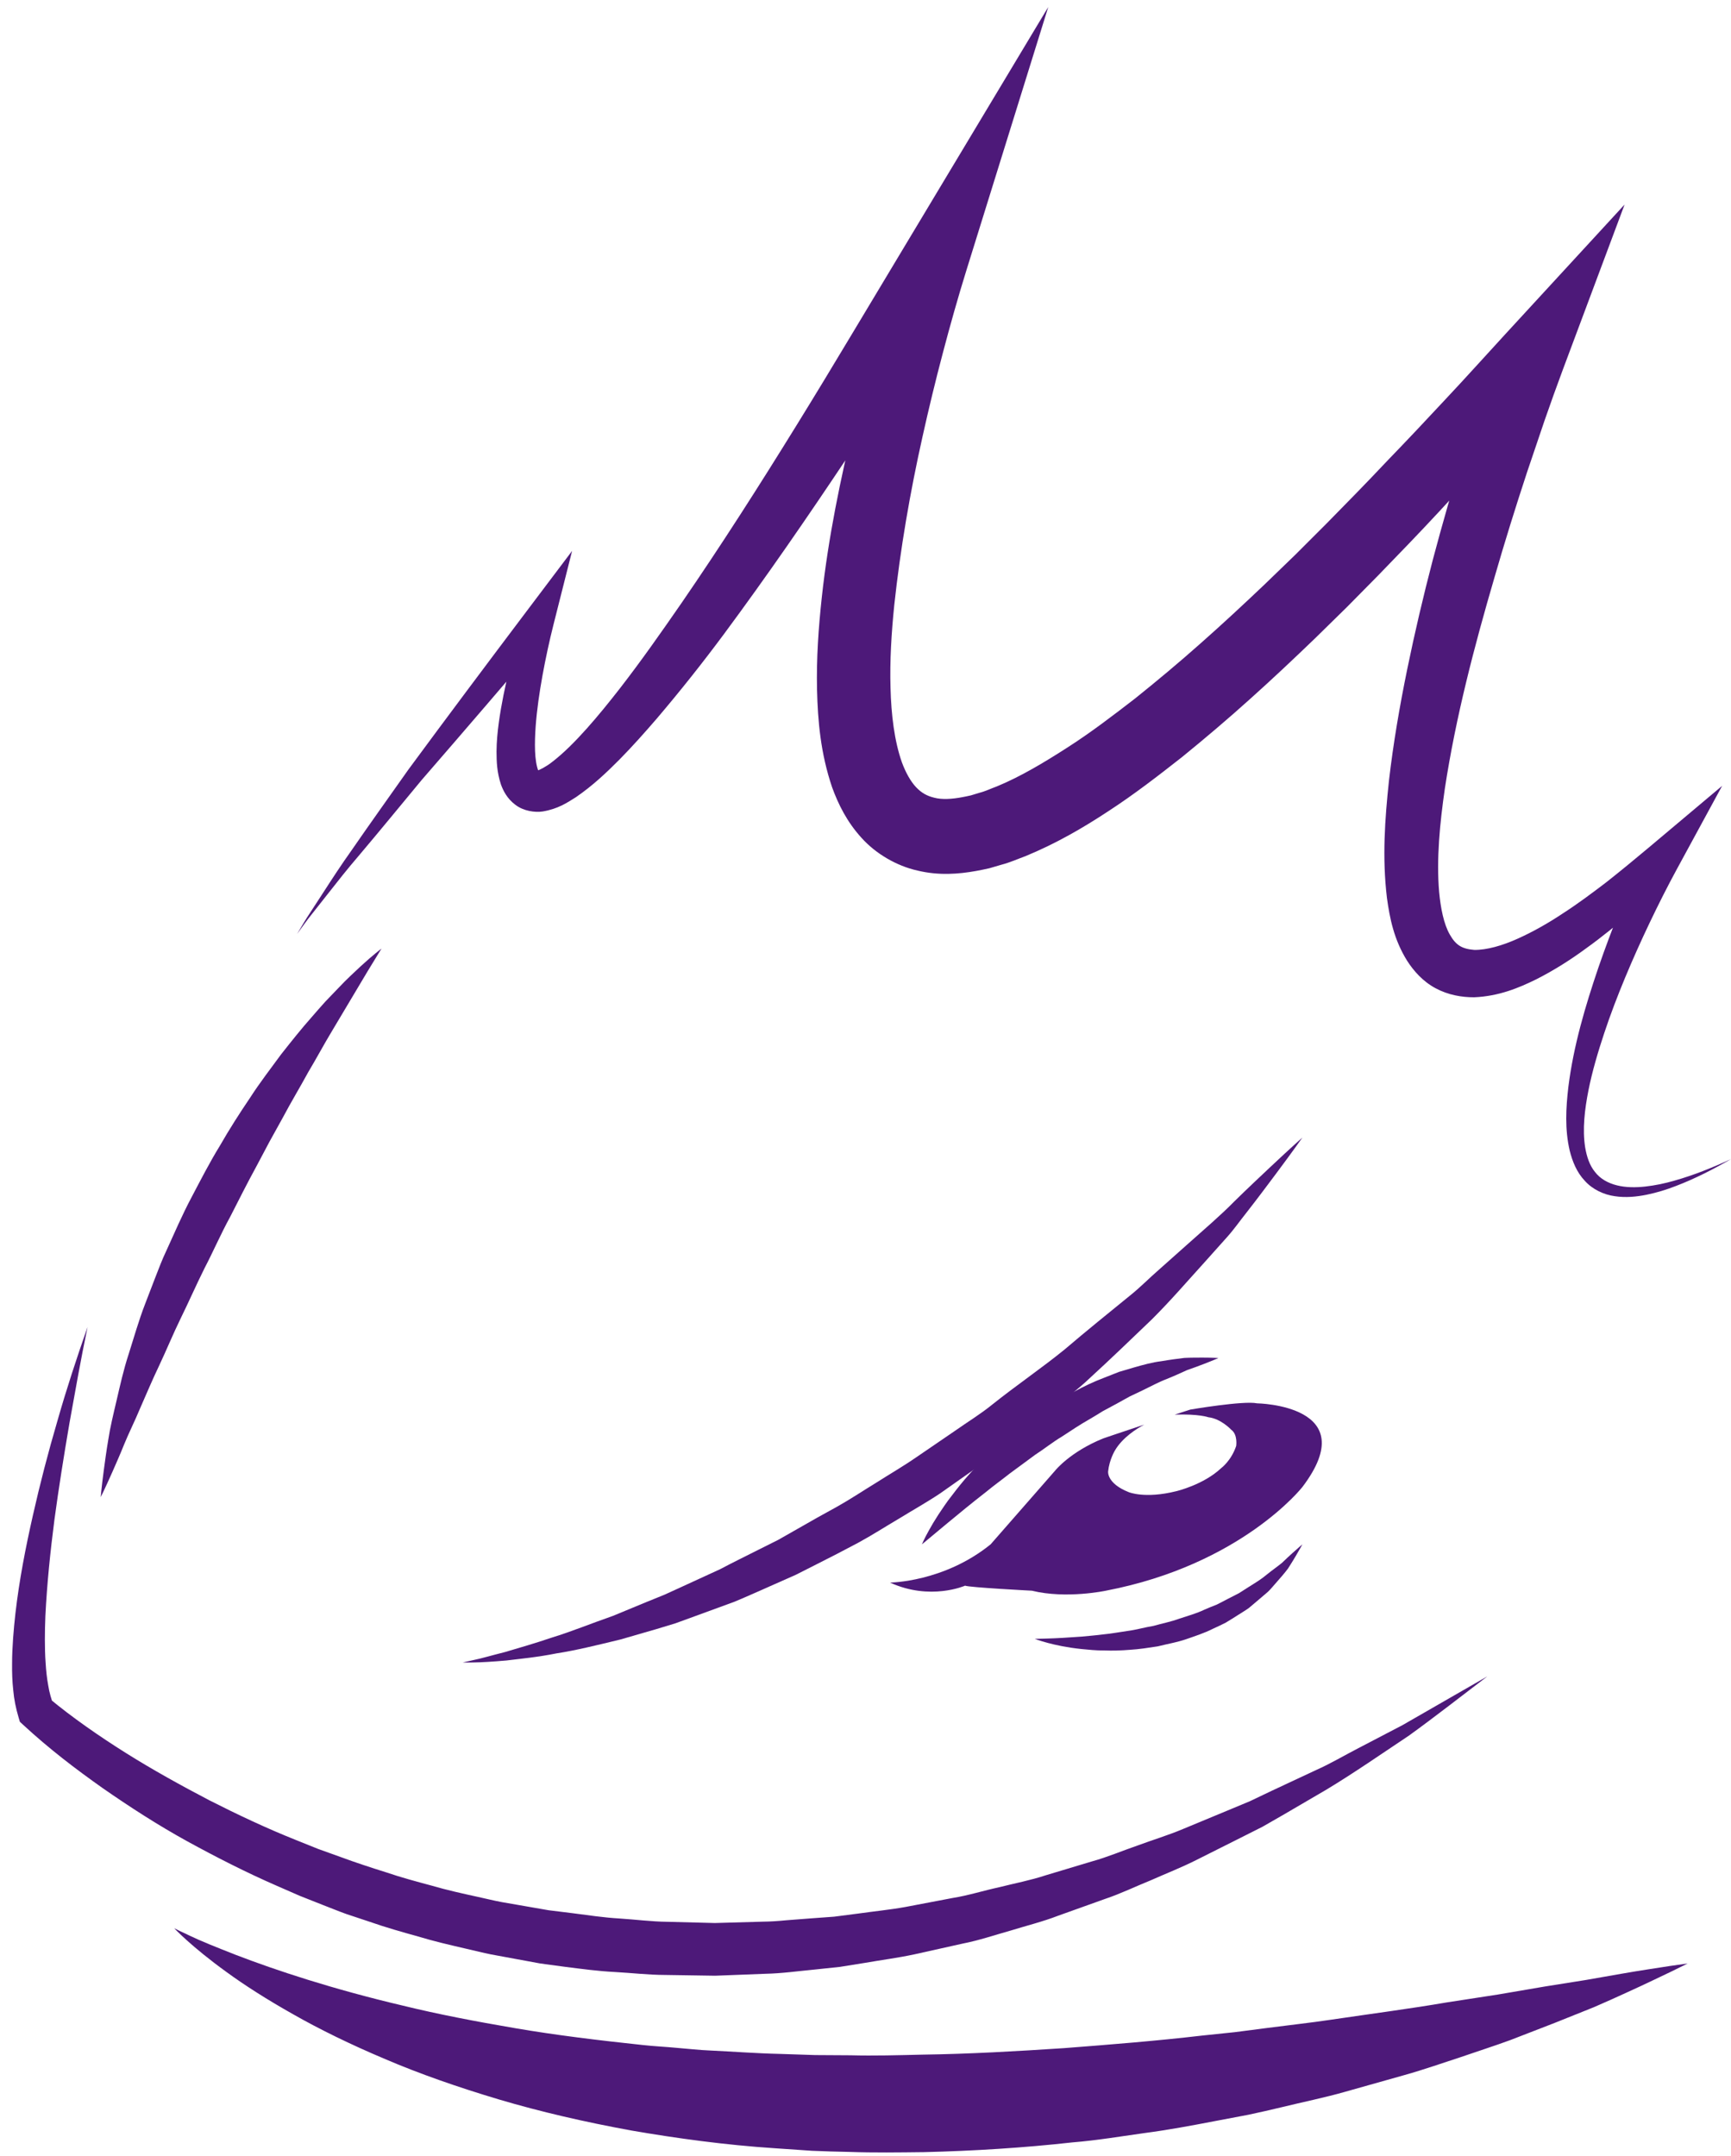 <?xml version="1.0" encoding="utf-8"?>
<!-- Generator: Adobe Illustrator 16.0.4, SVG Export Plug-In . SVG Version: 6.00 Build 0)  -->
<!DOCTYPE svg PUBLIC "-//W3C//DTD SVG 1.1//EN" "http://www.w3.org/Graphics/SVG/1.1/DTD/svg11.dtd">
<svg version="1.1" xmlns="http://www.w3.org/2000/svg" xmlns:xlink="http://www.w3.org/1999/xlink" x="0px" y="0px"
	 width="159.835px" height="199px" viewBox="0 0 159.835 199" enable-background="new 0 0 159.835 199" xml:space="preserve">
<g id="Riff">
	<g id="Horns_1_">
		<path fill="#4D1979" d="M27.432,86.218c0.395-0.653,0.769-1.318,1.196-1.95l1.25-1.919c0.83-1.285,1.669-2.569,2.554-3.81
			c1.736-2.514,3.514-4.999,5.278-7.498c3.623-4.916,7.286-9.806,10.967-14.685l4.148-5.498l-1.713,6.783
			c-0.388,1.536-0.732,3.137-1.02,4.711c-0.285,1.579-0.517,3.165-0.632,4.714c-0.054,0.773-0.082,1.539-0.055,2.259
			c0.025,0.708,0.133,1.414,0.297,1.809c0.079,0.19,0.163,0.212,0.066,0.123c-0.102-0.098-0.285-0.104-0.188-0.11
			c0.213-0.046,0.823-0.359,1.35-0.766c1.106-0.839,2.211-1.963,3.255-3.13c1.049-1.175,2.056-2.423,3.044-3.689
			c1.973-2.542,3.838-5.203,5.689-7.878c3.69-5.364,7.209-10.879,10.647-16.447c1.721-2.784,3.416-5.586,5.1-8.396l5.06-8.429
			L96.792,0.647l-7.559,24.31c-0.77,2.475-1.5,5.068-2.174,7.625c-0.679,2.568-1.304,5.148-1.878,7.734
			c-1.156,5.168-2.051,10.382-2.607,15.539c-0.262,2.576-0.421,5.148-0.347,7.636c0.061,2.479,0.358,4.919,1.053,6.889
			c0.357,0.961,0.812,1.765,1.308,2.29c0.5,0.527,0.998,0.807,1.69,0.972c0.677,0.18,1.609,0.137,2.61-0.059
			c0.253-0.056,0.501-0.091,0.761-0.158l0.792-0.241c0.524-0.128,1.072-0.396,1.61-0.59c2.177-0.897,4.348-2.198,6.487-3.573
			c2.147-1.371,4.223-2.957,6.286-4.552c2.044-1.638,4.063-3.327,6.041-5.083c1.982-1.75,3.926-3.557,5.854-5.387l2.871-2.774
			l2.83-2.826c1.871-1.903,3.744-3.806,5.576-5.755c1.858-1.922,3.695-3.869,5.519-5.831c1.835-1.949,3.624-3.948,5.439-5.92
			l11.055-12.011l-5.69,15.211c-0.575,1.538-1.148,3.143-1.7,4.728l-1.622,4.789c-1.054,3.203-2.058,6.42-2.99,9.653
			c-1.89,6.451-3.593,12.974-4.59,19.501c-0.47,3.246-0.793,6.542-0.532,9.581c0.14,1.491,0.429,2.964,0.985,3.926
			c0.56,0.986,1.12,1.323,2.253,1.416c1.151,0.02,2.604-0.399,4-1.028c1.407-0.633,2.815-1.425,4.176-2.333
			c1.373-0.883,2.703-1.878,4.025-2.885c1.308-1.033,2.602-2.095,3.888-3.176l6.803-5.719l-4.195,7.715
			c-0.862,1.585-1.7,3.253-2.493,4.912c-0.795,1.665-1.55,3.349-2.259,5.049c-0.706,1.701-1.366,3.42-1.943,5.159
			c-0.576,1.739-1.099,3.494-1.453,5.27c-0.347,1.766-0.57,3.584-0.303,5.277c0.144,0.833,0.4,1.647,0.904,2.257
			c0.48,0.631,1.205,1.035,2.029,1.238c0.824,0.206,1.731,0.208,2.628,0.109c0.899-0.101,1.804-0.287,2.69-0.547
			c1.781-0.501,3.517-1.204,5.213-1.985c-1.62,0.932-3.288,1.794-5.053,2.47c-0.879,0.346-1.791,0.625-2.734,0.819
			c-0.942,0.189-1.93,0.289-2.942,0.136c-1.005-0.139-2.045-0.613-2.771-1.423c-0.752-0.791-1.145-1.803-1.392-2.78
			c-0.463-1.985-0.348-3.957-0.127-5.866c0.478-3.83,1.568-7.485,2.786-11.068c0.618-1.791,1.283-3.562,1.989-5.315
			c0.711-1.76,1.443-3.48,2.258-5.232l2.608,1.996l-1.888,1.781l-1.949,1.728c-1.334,1.123-2.681,2.238-4.124,3.271
			c-1.424,1.051-2.944,2.021-4.604,2.868c-1.666,0.823-3.497,1.579-5.767,1.677c-1.145,0.005-2.411-0.211-3.562-0.832
			c-1.162-0.617-2.024-1.588-2.638-2.547c-1.222-1.967-1.6-3.931-1.859-5.799c-0.447-3.748-0.186-7.292,0.185-10.793
			c0.402-3.492,0.995-6.922,1.69-10.316c0.697-3.395,1.487-6.757,2.36-10.092c0.884-3.332,1.839-6.638,2.844-9.928l1.551-4.923
			c0.534-1.643,1.071-3.257,1.653-4.922l5.365,3.2c-1.792,2.033-3.556,4.09-5.373,6.104c-1.804,2.025-3.623,4.04-5.472,6.031
			c-1.846,1.992-3.741,3.945-5.635,5.898l-2.871,2.908l-2.923,2.866c-1.969,1.895-3.959,3.772-6.005,5.604
			c-2.04,1.838-4.144,3.624-6.294,5.371c-2.187,1.717-4.388,3.423-6.773,4.975c-2.372,1.565-4.869,3.011-7.68,4.168
			c-0.729,0.265-1.405,0.577-2.189,0.782l-1.146,0.334c-0.394,0.098-0.812,0.168-1.218,0.25c-1.634,0.294-3.459,0.436-5.412-0.035
			c-1.936-0.429-3.866-1.561-5.177-3.027c-1.334-1.46-2.141-3.095-2.71-4.658c-1.066-3.142-1.323-6.132-1.393-9.03
			c-0.063-2.903,0.139-5.722,0.44-8.504c0.603-5.564,1.734-10.961,3.02-16.291c0.651-2.663,1.352-5.309,2.106-7.937
			c0.756-2.639,1.541-5.221,2.428-7.876l5.506,2.544l-5.276,8.369c-1.794,2.769-3.6,5.532-5.434,8.278
			c-3.666,5.495-7.416,10.943-11.369,16.279c-1.979,2.667-4.051,5.277-6.228,7.834c-1.098,1.273-2.219,2.534-3.421,3.755
			c-1.212,1.219-2.465,2.411-4.034,3.489c-0.819,0.515-1.654,1.082-3.071,1.319c-0.714,0.107-1.765-0.032-2.531-0.623
			c-0.762-0.577-1.111-1.294-1.322-1.868c-0.38-1.161-0.403-2.119-0.408-3.048c0.007-0.924,0.093-1.8,0.21-2.662
			c0.236-1.719,0.588-3.374,0.988-5.009c0.406-1.638,0.852-3.231,1.371-4.854l2.435,1.285c-3.945,4.64-7.916,9.264-11.915,13.872
			c-1.943,2.344-3.873,4.702-5.843,7.032c-0.997,1.159-1.938,2.351-2.877,3.55l-1.417,1.796
			C28.317,84.974,27.884,85.603,27.432,86.218z"/>
	</g>
	<g id="Mouth_1_">
		<path fill="#4D1979" d="M8.085,122.5c-0.616,2.953-1.141,5.922-1.673,8.881c-0.507,2.965-0.983,5.929-1.384,8.894
			c-0.384,2.967-0.689,5.938-0.837,8.879c-0.027,0.734-0.051,1.467-0.047,2.194c0.003,0.726,0.014,1.452,0.069,2.159
			c0.042,0.71,0.116,1.412,0.239,2.073c0.104,0.676,0.292,1.284,0.491,1.835l-0.447-0.672c2.166,1.8,4.648,3.521,7.124,5.078
			c2.497,1.567,5.081,2.992,7.69,4.359c2.628,1.334,5.294,2.592,8.03,3.683l2.048,0.822l2.077,0.746
			c1.38,0.51,2.777,0.967,4.18,1.406c1.392,0.475,2.812,0.855,4.231,1.236c1.411,0.414,2.846,0.727,4.281,1.042
			c0.718,0.155,1.431,0.334,2.152,0.469l2.17,0.377l2.169,0.377l2.186,0.27c1.456,0.187,2.908,0.411,4.375,0.494
			c1.465,0.095,2.925,0.287,4.394,0.304l4.406,0.114l4.408-0.125c0.735-0.006,1.469-0.058,2.201-0.13l2.2-0.17l2.202-0.161
			l2.191-0.283c1.458-0.208,2.929-0.35,4.38-0.61l4.351-0.828c1.46-0.232,2.873-0.685,4.319-0.997
			c1.433-0.363,2.894-0.637,4.301-1.103l4.261-1.28c1.433-0.395,2.801-0.982,4.207-1.465c1.393-0.517,2.824-0.946,4.196-1.523
			l4.13-1.714l2.067-0.861l2.021-0.964l4.067-1.901c1.373-0.607,2.656-1.381,3.992-2.065l3.996-2.085l7.837-4.504
			c-2.398,1.823-4.781,3.692-7.235,5.466c-2.517,1.673-5.009,3.41-7.606,4.978l-3.934,2.299l-1.979,1.136l-2.037,1.026l-4.085,2.05
			c-1.361,0.688-2.785,1.24-4.179,1.861c-1.416,0.57-2.793,1.244-4.244,1.729l-4.322,1.547c-1.43,0.554-2.921,0.918-4.386,1.371
			c-1.476,0.414-2.932,0.912-4.441,1.206l-4.498,1.002c-1.503,0.318-3.031,0.517-4.547,0.78l-2.28,0.366l-2.297,0.243
			c-1.534,0.143-3.062,0.366-4.605,0.395l-4.623,0.179l-4.628-0.071c-1.544-0.004-3.081-0.186-4.622-0.271
			c-1.543-0.077-3.074-0.285-4.605-0.478l-2.295-0.31l-2.277-0.419l-2.277-0.42c-0.757-0.15-1.504-0.345-2.257-0.515
			c-1.504-0.348-3.007-0.693-4.485-1.142c-1.486-0.415-2.971-0.832-4.427-1.343l-2.195-0.73c-0.726-0.261-1.438-0.556-2.158-0.832
			l-2.149-0.85l-2.118-0.926c-2.824-1.23-5.569-2.632-8.268-4.109c-2.695-1.486-5.285-3.157-7.812-4.913
			c-2.53-1.788-4.93-3.621-7.291-5.799l-0.339-0.313l-0.107-0.359c-0.264-0.88-0.436-1.739-0.506-2.56
			c-0.092-0.829-0.116-1.633-0.107-2.427c-0.003-0.797,0.041-1.577,0.093-2.355c0.052-0.777,0.133-1.546,0.216-2.312
			c0.352-3.061,0.937-6.052,1.606-9.013c0.667-2.961,1.429-5.891,2.283-8.791C6.142,128.219,7.087,125.347,8.085,122.5z"/>
	</g>
	<g id="Chin_1_">
		<path fill="#4D1979" d="M16.085,178c0,0,0.509,0.262,1.471,0.707c0.953,0.46,2.399,1.04,4.222,1.755
			c3.659,1.408,8.949,3.163,15.395,4.677c3.211,0.79,6.73,1.465,10.45,2.098c3.721,0.637,7.672,1.114,11.756,1.548
			c1.021,0.114,2.06,0.157,3.098,0.258c1.041,0.081,2.082,0.208,3.141,0.248c2.115,0.099,4.246,0.265,6.407,0.312
			c1.079,0.035,2.162,0.071,3.248,0.107c1.087,0.006,2.179,0.013,3.271,0.02c2.185,0.056,4.382-0.007,6.578-0.059
			c4.394-0.06,8.79-0.316,13.121-0.601c4.327-0.333,8.595-0.674,12.72-1.156c1.033-0.107,2.058-0.215,3.072-0.321
			c1.013-0.131,2.016-0.262,3.009-0.39c1.986-0.26,3.939-0.469,5.83-0.753c3.783-0.56,7.384-1.027,10.69-1.597
			c1.662-0.257,3.254-0.502,4.77-0.735c1.514-0.259,2.95-0.504,4.299-0.735c1.357-0.216,2.628-0.418,3.803-0.605
			c1.173-0.206,2.25-0.395,3.224-0.565c1.948-0.344,3.501-0.559,4.553-0.73c1.06-0.15,1.625-0.23,1.625-0.23
			s-0.51,0.252-1.468,0.724c-0.964,0.452-2.37,1.149-4.186,1.969c-0.906,0.417-1.913,0.87-3.016,1.346
			c-1.114,0.446-2.318,0.93-3.605,1.445c-1.295,0.501-2.673,1.035-4.126,1.597c-1.463,0.536-3.021,1.034-4.639,1.591
			c-1.626,0.527-3.31,1.124-5.086,1.622c-1.778,0.501-3.615,1.019-5.505,1.551c-1.89,0.542-3.869,0.936-5.875,1.428
			c-1.005,0.237-2.022,0.477-3.054,0.692c-1.037,0.196-2.083,0.395-3.138,0.594c-2.11,0.407-4.259,0.807-6.456,1.096
			c-2.193,0.306-4.407,0.681-6.664,0.862c-4.499,0.502-9.098,0.787-13.707,0.9c-2.306,0.026-4.611,0.062-6.912-0.021
			c-1.149-0.023-2.296-0.054-3.439-0.105c-1.143-0.078-2.282-0.156-3.417-0.233c-4.538-0.298-8.989-0.903-13.262-1.64
			c-4.27-0.781-8.362-1.723-12.178-2.854c-3.813-1.139-7.365-2.375-10.555-3.743c-3.195-1.348-6.049-2.746-8.494-4.138
			c-2.449-1.379-4.509-2.702-6.136-3.89C17.65,179.685,16.085,178,16.085,178z"/>
	</g>
	<g id="Eyebrows">
		<g>
			<path fill="#4D1979" d="M35.223,87.569c0,0-0.472,0.772-1.298,2.123c-0.802,1.346-1.949,3.269-3.324,5.576
				c-0.69,1.142-1.372,2.424-2.154,3.731c-0.728,1.344-1.562,2.713-2.339,4.182c-0.401,0.726-0.81,1.463-1.223,2.209
				c-0.4,0.753-0.804,1.516-1.212,2.285c-0.835,1.525-1.627,3.104-2.431,4.677c-0.851,1.549-1.548,3.173-2.354,4.716
				c-0.776,1.557-1.461,3.125-2.195,4.616c-0.73,1.492-1.334,2.978-1.988,4.359c-0.661,1.379-1.215,2.712-1.756,3.936
				c-0.511,1.234-1.074,2.339-1.483,3.35c-0.405,1.012-0.799,1.885-1.115,2.608c-0.639,1.445-1.051,2.267-1.051,2.267
				s0.073-0.904,0.284-2.479c0.108-0.786,0.23-1.746,0.417-2.838c0.165-1.098,0.459-2.307,0.77-3.634
				c0.31-1.326,0.625-2.774,1.111-4.257c0.475-1.485,0.917-3.08,1.534-4.668c0.306-0.795,0.617-1.604,0.932-2.423
				c0.317-0.818,0.632-1.65,1.017-2.458c0.745-1.627,1.46-3.303,2.315-4.909c0.848-1.609,1.676-3.23,2.615-4.756
				c0.89-1.554,1.842-3.037,2.798-4.448c0.922-1.433,1.94-2.736,2.858-3.997c0.969-1.228,1.887-2.383,2.794-3.403
				c0.451-0.512,0.87-1.011,1.291-1.468c0.431-0.449,0.839-0.874,1.224-1.274c0.754-0.808,1.48-1.456,2.055-2.002
				C34.49,88.113,35.223,87.569,35.223,87.569z"/>
		</g>
		<g>
			<path fill="#4D1979" d="M42.733,153.465c0,0,0.358-0.08,1.03-0.229c0.669-0.133,1.638-0.423,2.87-0.731
				c1.224-0.365,2.706-0.784,4.382-1.354c1.688-0.514,3.539-1.271,5.579-1.983c1.001-0.414,2.044-0.845,3.124-1.291
				c0.54-0.219,1.088-0.441,1.646-0.668c0.547-0.25,1.104-0.505,1.667-0.762c1.125-0.517,2.28-1.046,3.46-1.588
				c1.149-0.61,2.342-1.189,3.545-1.798c0.603-0.302,1.21-0.605,1.822-0.912c0.596-0.339,1.196-0.68,1.799-1.023
				c1.204-0.691,2.424-1.384,3.668-2.057c1.233-0.693,2.421-1.49,3.643-2.235c1.207-0.771,2.454-1.49,3.637-2.308
				c1.188-0.812,2.376-1.623,3.56-2.432c1.171-0.826,2.397-1.567,3.496-2.466c2.218-1.767,4.533-3.341,6.633-5.046
				c2.059-1.756,4.099-3.399,6.03-4.971c0.974-0.777,1.816-1.647,2.703-2.414c0.876-0.78,1.723-1.533,2.536-2.257
				c1.625-1.45,3.153-2.75,4.394-4.017c1.264-1.243,2.4-2.301,3.33-3.18c1.864-1.754,2.971-2.732,2.971-2.732
				s-0.837,1.2-2.374,3.257c-0.77,1.027-1.699,2.282-2.804,3.694c-0.56,0.698-1.106,1.489-1.775,2.237
				c-0.67,0.749-1.375,1.536-2.109,2.357c-1.485,1.63-3.046,3.455-4.839,5.242c-1.828,1.75-3.752,3.61-5.795,5.479
				c-1.004,0.955-2.137,1.796-3.223,2.719c-1.096,0.913-2.218,1.822-3.361,2.723c-1.114,0.938-2.361,1.723-3.551,2.591
				c-1.205,0.85-2.415,1.702-3.625,2.555c-1.23,0.822-2.527,1.545-3.783,2.318c-1.271,0.748-2.506,1.546-3.789,2.24
				c-1.286,0.689-2.575,1.349-3.851,1.992c-0.637,0.322-1.271,0.643-1.9,0.961c-0.645,0.286-1.286,0.569-1.921,0.851
				c-1.272,0.558-2.514,1.126-3.747,1.637c-1.255,0.459-2.484,0.908-3.68,1.346c-0.597,0.217-1.186,0.432-1.766,0.643
				c-0.592,0.18-1.174,0.356-1.748,0.531c-1.148,0.332-2.258,0.652-3.324,0.961c-2.159,0.522-4.127,1.01-5.912,1.284
				c-1.762,0.354-3.332,0.497-4.607,0.654c-1.287,0.112-2.295,0.172-2.988,0.181C43.099,153.486,42.733,153.465,42.733,153.465z"/>
		</g>
		<g>
			<path fill="#4D1979" d="M85.129,142.563c0,0,0.197-0.497,0.653-1.305c0.222-0.409,0.512-0.89,0.861-1.433
				c0.363-0.53,0.754-1.151,1.251-1.768c0.48-0.633,1.011-1.312,1.625-1.985c0.593-0.693,1.28-1.365,1.99-2.065
				c0.721-0.687,1.502-1.361,2.313-2.025c0.84-0.628,1.667-1.305,2.576-1.869c0.904-0.571,1.796-1.162,2.748-1.623
				c0.923-0.508,1.862-0.95,2.806-1.306c0.467-0.185,0.925-0.365,1.375-0.542c0.465-0.138,0.919-0.271,1.361-0.402
				c0.885-0.254,1.72-0.482,2.523-0.58c0.791-0.137,1.517-0.231,2.157-0.308c0.651-0.031,1.22-0.026,1.684-0.028
				c0.928,0.001,1.452,0.038,1.452,0.038s-0.494,0.224-1.347,0.55c-0.427,0.161-0.94,0.363-1.529,0.559
				c-0.575,0.261-1.217,0.556-1.921,0.839c-0.709,0.267-1.436,0.667-2.215,1.042c-0.389,0.186-0.788,0.376-1.196,0.57
				c-0.396,0.22-0.801,0.443-1.213,0.671c-0.412,0.222-0.832,0.447-1.256,0.676c-0.41,0.257-0.828,0.51-1.252,0.758
				c-0.855,0.483-1.687,1.043-2.524,1.59c-0.86,0.512-1.644,1.146-2.474,1.683c-0.799,0.588-1.585,1.167-2.345,1.727
				c-0.742,0.588-1.492,1.124-2.164,1.681c-0.69,0.539-1.34,1.055-1.937,1.541c-1.188,0.976-2.191,1.8-2.89,2.389
				C85.534,142.226,85.129,142.563,85.129,142.563z"/>
		</g>
		<g>
			<path fill="#4D1979" d="M95.547,151.285c0,0,0.439,0.002,1.197-0.029c0.756-0.019,1.831-0.081,3.103-0.174
				c0.637-0.062,1.323-0.115,2.043-0.208c0.723-0.066,1.474-0.21,2.251-0.32c0.78-0.099,1.56-0.332,2.37-0.463
				c0.786-0.226,1.608-0.379,2.384-0.667c0.785-0.26,1.587-0.479,2.32-0.832c0.372-0.164,0.745-0.316,1.119-0.459
				c0.359-0.171,0.702-0.362,1.048-0.539c0.346-0.178,0.686-0.353,1.019-0.523c0.315-0.201,0.624-0.397,0.924-0.589
				c0.607-0.381,1.191-0.734,1.668-1.146c0.488-0.396,0.973-0.729,1.375-1.059c0.368-0.36,0.708-0.664,0.986-0.92
				c0.562-0.507,0.904-0.794,0.904-0.794s-0.202,0.382-0.594,1.044c-0.198,0.329-0.437,0.734-0.733,1.188
				c-0.32,0.431-0.724,0.887-1.165,1.389c-0.226,0.245-0.439,0.529-0.705,0.772c-0.274,0.234-0.558,0.477-0.85,0.726
				c-0.295,0.249-0.598,0.505-0.908,0.767c-0.329,0.234-0.687,0.442-1.041,0.671c-0.358,0.221-0.716,0.46-1.092,0.677
				c-0.386,0.195-0.782,0.385-1.186,0.566c-0.792,0.401-1.648,0.671-2.495,0.969c-0.851,0.287-1.736,0.432-2.587,0.648
				c-0.866,0.134-1.721,0.266-2.551,0.317c-0.829,0.068-1.632,0.092-2.392,0.062c-0.759,0.009-1.475-0.073-2.131-0.135
				C97.194,151.947,95.547,151.285,95.547,151.285z"/>
		</g>
	</g>
	<path id="Eye" fill="#4D1979" d="M116.072,129.546c-1.254-0.264-6.165,0.577-6.165,0.577c-0.485,0.155-0.967,0.312-1.443,0.466
		c2.25-0.078,3.112,0.242,3.112,0.242c1.167,0.126,2.128,1.167,2.128,1.167c0.599,0.441,0.441,1.481,0.441,1.481
		c-0.457,1.371-1.387,2.05-1.387,2.05c-1.64,1.545-4.146,2.128-4.146,2.128c-2.901,0.725-4.399,0.084-4.399,0.084
		c-2.05-0.816-1.892-1.91-1.892-1.91c0.11-1.088,0.631-1.939,0.631-1.939c0.705-1.198,2.003-2.006,2.703-2.38
		c-2.201,0.731-3.794,1.275-3.794,1.275c-3.083,1.254-4.441,2.979-4.441,2.979l-5.949,6.797c-4.329,3.506-9.292,3.528-9.292,3.528
		c3.725,1.705,6.934,0.287,6.934,0.287c0.366,0.163,6.164,0.464,6.164,0.464c3.186,0.784,6.838,0,6.838,0
		c12.531-2.403,18.143-9.57,18.143-9.57C126.011,129.687,116.072,129.546,116.072,129.546z"/>
</g>
<g id="Text">
	<g id="Outlines">
	</g>
</g>
</svg>
